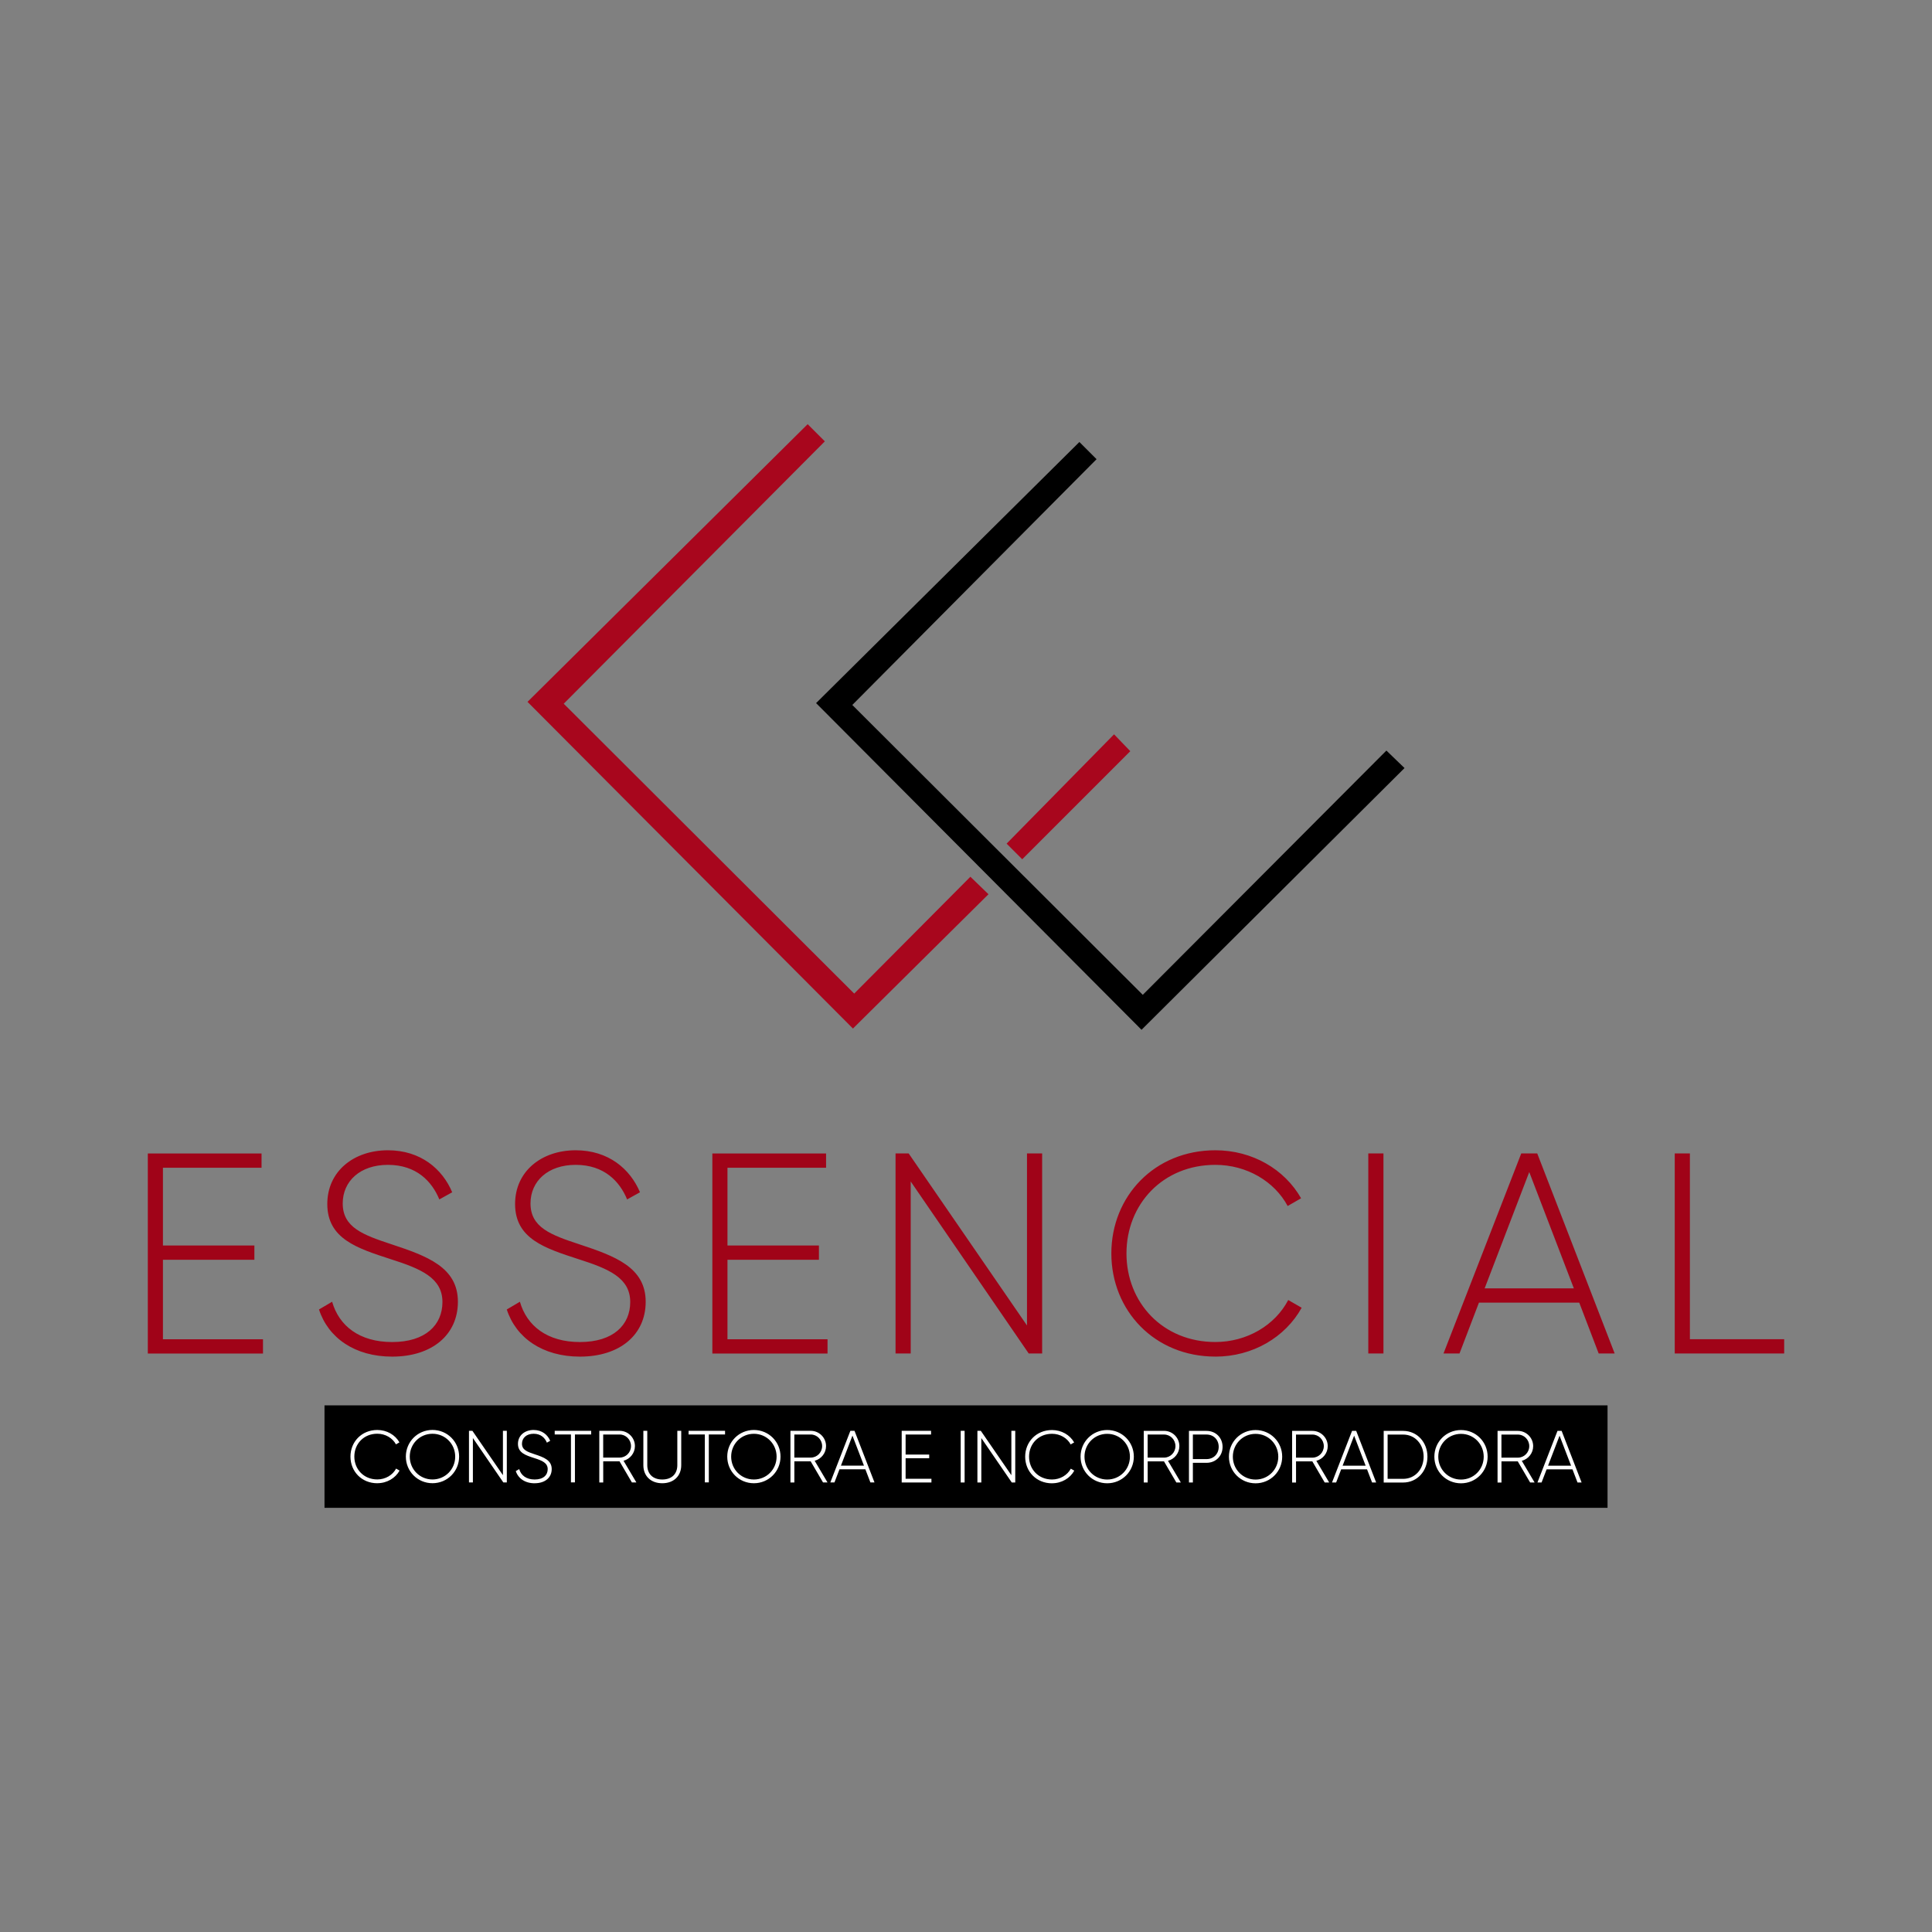 <?xml version="1.0" encoding="UTF-8"?>
<!DOCTYPE svg PUBLIC "-//W3C//DTD SVG 1.1//EN" "http://www.w3.org/Graphics/SVG/1.1/DTD/svg11.dtd">
<!-- Creator: CorelDRAW 2020 (64 Bit) -->
<svg xmlns="http://www.w3.org/2000/svg" xml:space="preserve" width="84.667mm" height="84.667mm" version="1.1" style="shape-rendering:geometricPrecision; text-rendering:geometricPrecision; image-rendering:optimizeQuality; fill-rule:evenodd; clip-rule:evenodd"
viewBox="0 0 572.34 572.34"
 xmlns:xlink="http://www.w3.org/1999/xlink"
 xmlns:xodm="http://www.corel.com/coreldraw/odm/2003">
 <rect x="0" y="0" width="572.34" height="572.34" fill="#808080" stroke="none"/>
 <defs>
  <style type="text/css">
   <![CDATA[
    .fil0 {fill:none}
    .fil4 {fill:black}
    .fil3 {fill:black}
    .fil2 {fill:#A8061D}
    .fil1 {fill:#A00318;fill-rule:nonzero}
    .fil5 {fill:white;fill-rule:nonzero}
   ]]>
  </style>
 </defs>
 <g id="Camada_x0020_1">
  <g id="_2517207526032">
   <polygon class="fil0" points="-0,0 572.34,0 572.34,572.34 -0,572.34 "/>
   <g>
    <path class="fil1" d="M48.27 396.73l0 -23.53 27.09 0 0 -4.23 -27.09 0 0 -23.03 29.21 0 0 -4.23 -33.69 0 0 59.26 34.12 0 0 -4.23 -29.63 0zm67.91 5.16c11.77,0 19.47,-6.43 19.47,-16.25 0,-10.24 -9.14,-13.54 -19.64,-17.02 -8.47,-2.79 -14.48,-4.99 -14.48,-12.11 0,-6.6 5.16,-11.43 13.38,-11.43 8.47,0 13.04,4.91 15.24,10.24l3.81 -2.12c-2.88,-6.86 -9.31,-12.44 -19.05,-12.44 -10.07,0 -17.95,6.18 -17.95,15.92 0,10.33 8.89,13.12 18.79,16.34 9.06,2.88 15.32,5.59 15.32,12.7 0,6.77 -4.99,11.85 -14.9,11.85 -9.73,0 -15.75,-4.83 -17.78,-11.94l-3.89 2.29c2.71,8.38 10.58,13.97 21.67,13.97zm55.63 0c11.77,0 19.47,-6.43 19.47,-16.25 0,-10.24 -9.14,-13.54 -19.64,-17.02 -8.47,-2.79 -14.48,-4.99 -14.48,-12.11 0,-6.6 5.16,-11.43 13.38,-11.43 8.47,0 13.04,4.91 15.24,10.24l3.81 -2.12c-2.88,-6.86 -9.31,-12.44 -19.05,-12.44 -10.07,0 -17.95,6.18 -17.95,15.92 0,10.33 8.89,13.12 18.79,16.34 9.06,2.88 15.32,5.59 15.32,12.7 0,6.77 -4.99,11.85 -14.9,11.85 -9.73,0 -15.75,-4.83 -17.78,-11.94l-3.89 2.29c2.71,8.38 10.58,13.97 21.67,13.97zm43.7 -5.16l0 -23.53 27.09 0 0 -4.23 -27.09 0 0 -23.03 29.21 0 0 -4.23 -33.69 0 0 59.26 34.12 0 0 -4.23 -29.63 0zm88.73 -55.03l0 50.96 -35.05 -50.96 -3.89 0 0 59.26 4.49 0 0 -50.96 34.96 50.96 3.98 0 0 -59.26 -4.49 0zm55.8 60.19c11.09,0 20.74,-5.76 25.57,-14.48l-3.98 -2.29c-3.89,7.45 -12.19,12.44 -21.59,12.44 -15.58,0 -26.33,-11.68 -26.33,-26.24 0,-14.56 10.75,-26.24 26.33,-26.24 9.31,0 17.52,4.91 21.42,12.19l3.98 -2.29c-4.91,-8.63 -14.48,-14.22 -25.4,-14.22 -18.03,0 -30.81,13.63 -30.81,30.56 0,16.93 12.78,30.56 30.81,30.56zm45.31 -60.19l0 59.26 4.49 0 0 -59.26 -4.49 0zm68.25 59.26l4.74 0 -22.94 -59.26 -4.74 0 -23.03 59.26 4.74 0 5.76 -15.07 29.71 0 5.76 15.07zm-33.78 -19.3l13.21 -34.45 13.21 34.45 -26.41 0zm60.8 15.07l0 -55.03 -4.49 0 0 59.26 32.42 0 0 -4.23 -27.94 0z"/>
    <g>
     <polygon class="fil2" points="156.27,207.92 239.26,125.66 244.35,130.75 167,208.47 253.05,294.34 287.47,259.73 292.83,264.91 252.68,304.7 "/>
     <polygon class="fil2" points="298.2,249.92 330.03,217.54 334.84,222.53 302.83,254.55 "/>
     <polygon class="fil3" points="241.76,208.29 319.76,130.94 324.85,136.03 252.49,208.84 338.54,294.71 410.71,222.35 416.08,227.53 338.17,305.07 "/>
    </g>
    <g>
     <polygon class="fil4" points="96.13,416.33 476.22,416.33 476.22,446.68 96.13,446.68 "/>
     <path class="fil5" d="M111.77 439.39c2.86,0 5.35,-1.49 6.6,-3.74l-1.03 -0.59c-1.01,1.92 -3.15,3.21 -5.57,3.21 -4.02,0 -6.8,-3.02 -6.8,-6.77 0,-3.76 2.77,-6.77 6.8,-6.77 2.4,0 4.52,1.27 5.53,3.15l1.03 -0.59c-1.27,-2.23 -3.74,-3.67 -6.56,-3.67 -4.65,0 -7.95,3.52 -7.95,7.89 0,4.37 3.3,7.89 7.95,7.89zm16.35 0c4.41,0 7.89,-3.52 7.89,-7.89 0,-4.37 -3.47,-7.89 -7.89,-7.89 -4.41,0 -7.89,3.52 -7.89,7.89 0,4.37 3.47,7.89 7.89,7.89zm0 -1.11c-3.78,0 -6.73,-3.02 -6.73,-6.77 0,-3.76 2.95,-6.77 6.73,-6.77 3.78,0 6.73,3.02 6.73,6.77 0,3.76 -2.95,6.77 -6.73,6.77zm20.87 -14.42l0 13.15 -9.05 -13.15 -1.01 0 0 15.3 1.16 0 0 -13.15 9.02 13.15 1.03 0 0 -15.3 -1.16 0zm9.42 15.54c3.04,0 5.03,-1.66 5.03,-4.2 0,-2.64 -2.36,-3.5 -5.07,-4.39 -2.18,-0.72 -3.74,-1.29 -3.74,-3.12 0,-1.7 1.33,-2.95 3.45,-2.95 2.19,0 3.37,1.27 3.93,2.64l0.98 -0.55c-0.74,-1.77 -2.4,-3.21 -4.92,-3.21 -2.6,0 -4.63,1.6 -4.63,4.11 0,2.67 2.29,3.39 4.85,4.22 2.34,0.74 3.96,1.44 3.96,3.28 0,1.75 -1.29,3.06 -3.85,3.06 -2.51,0 -4.06,-1.25 -4.59,-3.08l-1.01 0.59c0.7,2.16 2.73,3.61 5.59,3.61zm16.72 -15.54l-10.8 0 0 1.09 4.81 0 0 14.2 1.18 0 0 -14.2 4.81 0 0 -1.09zm12.06 15.3l1.33 0 -3.8 -6.42c1.94,-0.52 3.37,-2.27 3.37,-4.35 0,-2.49 -2.03,-4.52 -4.52,-4.52l-6.03 0 0 15.3 1.16 0 0 -6.27 4.83 0 3.67 6.27zm-8.5 -14.2l4.87 0c1.86,0 3.37,1.53 3.37,3.43 0,1.88 -1.51,3.41 -3.37,3.41l-4.87 0 0 -6.84zm17.5 14.44c3.37,0 5.62,-2.12 5.62,-5.35l0 -10.18 -1.16 0 0 10.18c0,2.49 -1.55,4.24 -4.46,4.24 -2.88,0 -4.44,-1.75 -4.44,-4.24l0 -10.18 -1.16 0 0 10.18c0,3.23 2.23,5.35 5.59,5.35zm18.6 -15.54l-10.8 0 0 1.09 4.81 0 0 14.2 1.18 0 0 -14.2 4.81 0 0 -1.09zm8.54 15.54c4.41,0 7.89,-3.52 7.89,-7.89 0,-4.37 -3.47,-7.89 -7.89,-7.89 -4.41,0 -7.89,3.52 -7.89,7.89 0,4.37 3.47,7.89 7.89,7.89zm0 -1.11c-3.78,0 -6.73,-3.02 -6.73,-6.77 0,-3.76 2.95,-6.77 6.73,-6.77 3.78,0 6.73,3.02 6.73,6.77 0,3.76 -2.95,6.77 -6.73,6.77zm20.48 0.87l1.33 0 -3.8 -6.42c1.94,-0.52 3.37,-2.27 3.37,-4.35 0,-2.49 -2.03,-4.52 -4.52,-4.52l-6.03 0 0 15.3 1.16 0 0 -6.27 4.83 0 3.67 6.27zm-8.5 -14.2l4.87 0c1.86,0 3.37,1.53 3.37,3.43 0,1.88 -1.51,3.41 -3.37,3.41l-4.87 0 0 -6.84zm22.53 14.2l1.22 0 -5.92 -15.3 -1.22 0 -5.94 15.3 1.22 0 1.49 -3.89 7.67 0 1.49 3.89zm-8.72 -4.98l3.41 -8.89 3.41 8.89 -6.82 0zm19.16 3.89l0 -6.08 6.99 0 0 -1.09 -6.99 0 0 -5.94 7.54 0 0 -1.09 -8.7 0 0 15.3 8.81 0 0 -1.09 -7.65 0zm16.32 -14.2l0 15.3 1.16 0 0 -15.3 -1.16 0zm15.01 0l0 13.15 -9.05 -13.15 -1.01 0 0 15.3 1.16 0 0 -13.15 9.02 13.15 1.03 0 0 -15.3 -1.16 0zm12.04 15.54c2.86,0 5.35,-1.49 6.6,-3.74l-1.03 -0.59c-1.01,1.92 -3.15,3.21 -5.57,3.21 -4.02,0 -6.8,-3.02 -6.8,-6.77 0,-3.76 2.77,-6.77 6.8,-6.77 2.4,0 4.52,1.27 5.53,3.15l1.03 -0.59c-1.27,-2.23 -3.74,-3.67 -6.56,-3.67 -4.65,0 -7.95,3.52 -7.95,7.89 0,4.37 3.3,7.89 7.95,7.89zm16.35 0c4.41,0 7.89,-3.52 7.89,-7.89 0,-4.37 -3.47,-7.89 -7.89,-7.89 -4.41,0 -7.89,3.52 -7.89,7.89 0,4.37 3.47,7.89 7.89,7.89zm0 -1.11c-3.78,0 -6.73,-3.02 -6.73,-6.77 0,-3.76 2.95,-6.77 6.73,-6.77 3.78,0 6.73,3.02 6.73,6.77 0,3.76 -2.95,6.77 -6.73,6.77zm20.48 0.87l1.33 0 -3.8 -6.42c1.94,-0.52 3.37,-2.27 3.37,-4.35 0,-2.49 -2.03,-4.52 -4.52,-4.52l-6.03 0 0 15.3 1.16 0 0 -6.27 4.83 0 3.67 6.27zm-8.5 -14.2l4.87 0c1.86,0 3.37,1.53 3.37,3.43 0,1.88 -1.51,3.41 -3.37,3.41l-4.87 0 0 -6.84zm17.44 -1.09l-5.2 0 0 15.3 1.16 0 0 -5.83 4.04 0c2.75,0 4.76,-2.03 4.76,-4.72 0,-2.71 -2.01,-4.74 -4.76,-4.74zm0 8.37l-4.04 0 0 -7.28 4.04 0c2.1,0 3.61,1.53 3.61,3.65 0,2.1 -1.51,3.63 -3.61,3.63zm14.53 7.17c4.41,0 7.89,-3.52 7.89,-7.89 0,-4.37 -3.47,-7.89 -7.89,-7.89 -4.41,0 -7.89,3.52 -7.89,7.89 0,4.37 3.47,7.89 7.89,7.89zm0 -1.11c-3.78,0 -6.73,-3.02 -6.73,-6.77 0,-3.76 2.95,-6.77 6.73,-6.77 3.78,0 6.73,3.02 6.73,6.77 0,3.76 -2.95,6.77 -6.73,6.77zm20.48 0.87l1.33 0 -3.8 -6.42c1.94,-0.52 3.37,-2.27 3.37,-4.35 0,-2.49 -2.03,-4.52 -4.52,-4.52l-6.03 0 0 15.3 1.16 0 0 -6.27 4.83 0 3.67 6.27zm-8.5 -14.2l4.87 0c1.86,0 3.37,1.53 3.37,3.43 0,1.88 -1.51,3.41 -3.37,3.41l-4.87 0 0 -6.84zm22.53 14.2l1.22 0 -5.92 -15.3 -1.22 0 -5.94 15.3 1.22 0 1.49 -3.89 7.67 0 1.49 3.89zm-8.72 -4.98l3.41 -8.89 3.41 8.89 -6.82 0zm17.92 -10.31l-5.75 0 0 15.3 5.75 0c4.22,0 7.21,-3.43 7.21,-7.65 0,-4.22 -2.99,-7.65 -7.21,-7.65zm0 14.2l-4.59 0 0 -13.11 4.59 0c3.61,0 6.08,2.93 6.08,6.56 0,3.63 -2.47,6.56 -6.08,6.56zm17.15 1.33c4.41,0 7.89,-3.52 7.89,-7.89 0,-4.37 -3.47,-7.89 -7.89,-7.89 -4.41,0 -7.89,3.52 -7.89,7.89 0,4.37 3.47,7.89 7.89,7.89zm0 -1.11c-3.78,0 -6.73,-3.02 -6.73,-6.77 0,-3.76 2.95,-6.77 6.73,-6.77 3.78,0 6.73,3.02 6.73,6.77 0,3.76 -2.95,6.77 -6.73,6.77zm20.48 0.87l1.33 0 -3.8 -6.42c1.94,-0.52 3.37,-2.27 3.37,-4.35 0,-2.49 -2.03,-4.52 -4.52,-4.52l-6.03 0 0 15.3 1.16 0 0 -6.27 4.83 0 3.67 6.27zm-8.5 -14.2l4.87 0c1.86,0 3.37,1.53 3.37,3.43 0,1.88 -1.51,3.41 -3.37,3.41l-4.87 0 0 -6.84zm22.53 14.2l1.22 0 -5.92 -15.3 -1.22 0 -5.94 15.3 1.22 0 1.49 -3.89 7.67 0 1.49 3.89zm-8.72 -4.98l3.41 -8.89 3.41 8.89 -6.82 0z"/>
    </g>
   </g>
  </g>
 </g>
</svg>
